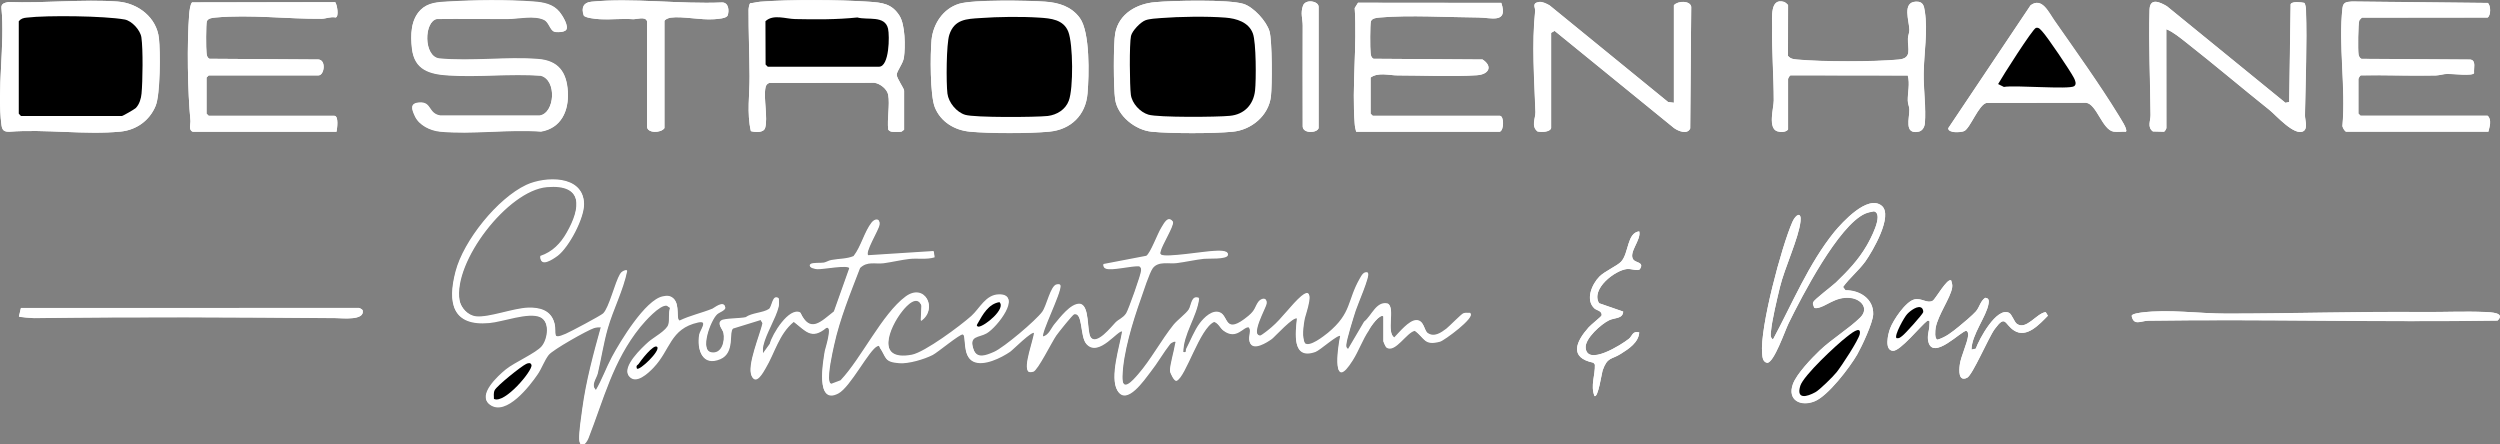 <?xml version="1.0" encoding="utf-8"?>
<!-- Generator: Adobe Illustrator 29.7.1, SVG Export Plug-In . SVG Version: 9.03 Build 0)  -->
<svg version="1.0" id="Layer_1" xmlns="http://www.w3.org/2000/svg" xmlns:xlink="http://www.w3.org/1999/xlink" x="0px" y="0px"
	 viewBox="0 0 1731 307.7" style="enable-background:new 0 0 1731 307.7;" xml:space="preserve">
<rect x="0" y="0" width="1731" height="307.7" fill="#808080" stroke="none"/>
<g>
	<path style="fill:#FFFFFF;" d="M5.8,1.4C3.2,2,0.7,2.4,1,5.6c2.5,25.2-3.2,56.6,0,81.1c0.5,3.6,1.8,4.6,5.5,4.5
		c24.8-1.9,52.7,2.3,77-0.1c10.9-1.1,20-7.6,24.2-17.8c3.2-7.8,3.3-37.5,2.3-46.7C108.5,12.1,95.6,2.2,81.6,1.1
		C57.3-0.7,30.4,2.4,5.8,1.4z M133.5,91.2H233c0.4-2,1.7-11-1.5-11h-87l-1.5-1.5v-25l1.5-1.5h76c4,0,5.5-10.6,0-11L145,40.7
		c-1.7-0.9-1.8-2.3-2-4c-0.4-2.7-0.4-20,0.2-21.9c0.8-2.3,4.2-2.5,6.3-2.7c23.9-2.1,49.3,1.1,73.2,0.9c3,0,6.4-1.6,9.7-0.9
		c2.5-0.6,1-8.9-0.3-10.6L133,1.7c-1.3,1.2-1.8,6-2,8c-1.6,20.7-1.1,53.6,0.9,74.2C132.1,85.5,130.4,90.2,133.5,91.2z M391.8,20.9
		c2.5-2.4-2.4-10.3-4.3-12.7C383,2.7,376.4,1.5,369.6,1c-18.7-1.4-41.2-1.1-60,0c-6.8,0.4-13.3,0.8-18.3,5.7
		c-6.9,6.9-7.1,17.5-6,26.7c1.7,14.8,12.2,17.8,25.4,18.6c20.9,1.3,42.8-1.3,63.8,0.2c11.3,3,9.7,26.1-0.8,27.7h-68.9
		c-8.3-1.4-5.8-9.4-14.1-9c-7,0.3-5.7,4.4-3.3,9.4c2.9,6.3,10.6,10,17.3,10.6c22.1,2.2,47.5-1.6,70,0c14-2.4,19.3-14.4,18.5-27.6
		c-0.8-13.5-6.6-21.4-20.5-22.5c-22.2-1.7-46.2,1.7-68.6-0.4c-10.9-1.5-10.6-25.8-1.4-27.5c16.3-0.2,32.7,0.1,49,0
		c7.5,0,18.2-2.7,25.2,0.7c3.1,1.5,4.1,7.2,6.9,8.1C385.7,22.6,390.3,22.3,391.8,20.9z M448,14.7v73c0,4.6,9.6,4.6,12,1v-74
		c0-1.3,3.1-2.4,4.4-2.5c8.2-1.1,20.5,1.8,30.1,1.1c2.2-0.2,8.6-0.4,9.3-2.7c1.1-3.3,0.7-8.8-3.8-8.9c-28.8,1.3-62.3-3.3-90.6-0.5
		c-5.4,0.5-7.1,4.1-5.3,9.4c0.6,1.8,8.9,2.6,11.3,2.7c8,0.4,14.6-0.5,23,0C440.9,13.4,446.9,11.1,448,14.7z M615,65.7
		c1.2,6.8-0.9,16.8,0,24c1.3,1.9,3.5,1.6,5.5,1.6c1.3,0,2.6,0.1,3.8-0.2l1.7-1.3v-27c0-1.6-5.1-8.5-5.1-11c0-2.7,4.4-7.6,5-12.1
		c1-7.4,0.9-22.5-3.1-28.8c-5.3-8.4-12-9.1-21.3-9.7c-21-1.4-54.3-1.6-75.1,0c-2.3,0.2-4.5,0.9-6.8,1c-0.9,0.4-1.3,3.7-1.3,4.7
		c-0.1,15.1,0.6,30.5,0.7,45.8c0.1,12.8-2,25.5,0.9,38.1c3,0.8,8.8,1.4,9.9-2.3c2-6.7-1.2-20.3,0.2-27.8c0.3-1.6,1-2.8,2.7-3.3
		l72.7-0.1C609.4,57.8,614.3,61.6,615,65.7z M747.7,12.5c-5.8-8-14.6-10.7-24.1-11.4c-11.7-0.8-49.9-1.5-59.6,1.5
		c-11,3.4-17.9,13.9-19,25c-0.9,9.8-1.1,38.3,2.3,46.7c4.1,10.1,13.7,15.8,24.2,16.8c13.5,1.3,41.5,1.3,55,0
		c15-1.4,25.3-11.5,26.5-26.5C754.1,52.1,754.8,22.3,747.7,12.5z M799.8,1.5c-12.6,1.1-25,7.9-27.6,21.4c-1.4,7.3-1.2,38-0.1,45.7
		c1.6,11.7,14,21.5,25.4,22.6c13.6,1.3,42.4,1.3,56,0c12.9-1.2,24.9-11,26.5-24.5c0.9-7.7,0.9-38.6-1-45c-2.1-7-11-16.8-18-19
		C850.9-0.5,811.8,0.4,799.8,1.5z M913,88.7v-84c0-3.9-9-5.6-10.8-0.8c-1.9,5.2-0.2,9.2-0.2,13.7c0,23.3-0.1,46.7,0,70
		C902.3,92.6,912.1,92.1,913,88.7z M939,91.2h99.5c3-1.2,2.9-11,0-11h-88l-1.5-1.5v-25c5.3-3.8,12.8-1.5,18.5-1.5
		c18.1,0,37.3,1,55-0.1c8.4-0.5,11.3-6.2,4-10.9L951,40.7c-1.7-0.9-1.8-2.3-2-4c-0.4-2.7-0.4-20,0.2-21.9c0.8-2.3,4.2-2.5,6.3-2.7
		c20.3-1.8,47.1-0.1,68.1,0c8.5,0,20.8,4.6,15.9-10.1l-99.2-0.1L938,5.6c1.7,26-2,54.4,0,80.1C938.1,87.6,938.6,89.3,939,91.2z
		 M1074,88.7v-66l2.4-1.4l82.7,67.3c3,2.2,9.2,4.7,11.2,0.3l0.7-84.3c-0.8-4.3-9.2-4.2-12-1v67.5l-4-0.5l-82-66.9
		c-1.9-1.1-5.1-2.7-7.2-2.4c-5.4,0.8-2.6,3.8-2.8,6.2c-2.4,23.1-0.6,47,0.2,70.1c0.1,4.1-3.2,9.7,1.5,13.4
		C1067.2,91.6,1073.2,91.5,1074,88.7z M1238,38.7v-35c0-0.4-2-2.1-2.7-2.3c-10.1-3.1-8.2,11.2-8.3,17.3c-0.3,16.8,1.1,34.1,1.1,51
		c0,5.1-4.3,19.2,2.6,21.3c2.2,0.7,5.8,0.7,7.3-1.3v-35c0-0.3,1-2.3,1.7-2.5l81.2,0.1c1.6,5.8-0.1,11.8,0,17.4
		c0,2.2,1.1,4.1,1.1,6.1c0.2,6-3.9,17.5,6.4,15.4c2.6-0.5,4.1-3.2,4.3-5.7c0.9-9.9-1-24-0.8-34.8c0.2-13.8,2.9-29,0.8-42.7
		c-0.6-4.1-1.3-7-6.2-6.8c-9.7,0.4-4.5,13.6-4.5,19.6c0,2.2-1,4-1,6c-0.2,7.1,3.1,13.7-6.5,14.5c-17.4,1.6-52.7,1.6-70.1,0
		C1241.9,41,1239.8,40.8,1238,38.7z M1500,88.7V20.2c4.8,2,9.4,5.8,13.5,9c19.5,15.3,38.6,31.5,58,47c4.4,3.5,17.5,18.6,23.6,14.5
		c3-2.1,0.8-8.2,0.9-11c0.4-24.1,1.5-49,0.7-72.9c0-1.1-0.4-4.2-1.2-4.8c-2-0.5-8.4-1.3-9.4,0.9l-1,67.7l-2.6,0.6l-82.1-66.9
		c-5.2-3.1-11.7-5.9-12,2.5c-0.7,24.2,0.5,48.7,0.7,72.9c0,3.9-2.5,8.3,1.6,11.3l7.7,0.2C1499,91,1500,89.1,1500,88.7z M1635.5,12.2
		h87c2.3-1.7,2.2-8.4,0.1-10.1l-94.1-1c-3.7,0.3-6,0.4-6.5,4.5c-2.9,25,2.3,55.5,0,81.1c-0.4,1.3,1.7,4.5,2.5,4.5h98.5
		c0.8-3.4,2.5-8.2-0.5-11h-88l-1.5-1.5v-24c0-0.3,1-2.3,1.7-2.5c17.3-0.3,34.6,0.4,51.9,0.1c2.6-0.1,5.1-1,7.9-1.1
		c3.3-0.1,18,1.7,18.6-0.6c-0.4-3.1,1.6-8.7-2.5-9.3l-75.5-0.5c-1.2-0.7-1.7-1.7-2-3c-0.5-2.7-0.3-21.7,0.5-23.5
		C1633.8,13.7,1635.2,12.2,1635.5,12.2z M1472,91.2c1.5-1.5-4-9.4-5.2-11.3c-13.1-21.4-29.9-44.8-44.4-65.6
		c-4-5.7-8.6-16.4-16.5-10.6l-57,85.1c-0.1,3.6,8.8,3,11,2c4.2-1.9,10.1-18.4,15.5-19.5l69-0.1c7.3,0.9,11.2,18.7,19,20
		C1466.3,91.5,1469.3,91,1472,91.2z M958,219.2v17.5c0,0.3,1.6,3.8,2,4c6,4.1,14-10.6,19.6-11.6c7.1,5.1,6.3,10.5,17.5,7.5
		c2.9-0.8,24.4-16.6,21-19.5c-1.6,0-3.2-0.3-4.7,0.3s-9.6,9-11.8,10.7c-3.6,2.7-8.4,6.1-12.9,2.9c-2.6-1.8-2.4-9.1-8-8.9
		c-5,0.2-11.6,8.4-15.1,12c-5.9-3.7,0.6-21-4.5-23.5c-7.9-1.9-11.2,8.6-16.4,12.6l-11.1,18.9c-1.5-1.1-1.5-1.6-1.4-3.4
		c0.1-3.3,5.1-19.4,6.5-23.6c1.2-3.9,10.2-24.3,8.5-26c-2.7-0.8-4.2,2-5.4,4.1c-8.9,15.7-5.4,24-22.2,37.8c-2.9,2.4-12.8,10.3-16,7
		c-2.3-4.2-1.1-12.5-0.2-17.3c0.5-2.6,8.5-24-2.2-15.2c-6.5,5.4-13.5,15.4-20.5,21.5c-1.3,1.1-7.1,5.8-8,5.8
		c-7.2-0.6,4-19.6,4.3-22.5c0.5-4.6-3.9-3.2-5.5-0.9c-2.5,3.5-2,5.7-6.8,9.7c-16.7,13.9-13.8,0.2-19.7-2.3c-5.3-2.3-11,3.4-14.1,7.5
		c-3.8,5.1-6.4,12-9.4,17.7c-0.7,1.2,0.7,2.8-2.2,2.2c0-13,9.5-24.8,11-37.5c-5.3-2.1-5.2,5.1-7,8s-7.8,7.2-10.5,10.6
		c-8.5,10.6-15.8,24.3-24.6,34.4c-3.5,4-11.3,13.2-11,1.1c0.4-16.2,7.1-38.1,12.6-53.5c1.7-4.8,6-18.3,8.4-21.6
		c3.9-5.1,11.3-2.8,16.5-3.5c6.3-0.8,12.7-2.3,19-3c2.5-0.3,15.8,0.6,16.5-2.5c0.8-3.4-7.5-2.6-9.5-2.5c-6.3,0.2-33.1,4.7-36.5,2.6
		c-1.3-0.9-0.8-1.4-0.6-2.6c0.8-4.2,9.3-17.6,8.6-20.4c-3.3-4.4-6,1.4-7.8,4.1c-2.7,4.4-7.5,17.6-10.5,19.7l-29.7,5.7
		c-0.3,1.4,0.3,2.4,1.7,2.8c4.3,1.4,17.3-2,22.7-1.7c1.6,0.5,1.7,1.9,1.7,3.4c0,2.5-8.8,27.3-10.4,29.7c-2.3,3.3-5,3.9-7.3,6.2
		c-2.6,2.6-13.4,16.5-17.4,10c-2.7-4.3-0.5-22.4-7.4-22.9c-6.4-0.5-13.7,9.5-17.5,14.1c-2.1,2.4-3.9,7.9-8,8.5
		c-1.9-2.2,12.6-30.4,12-35.5c0-0.9-1.9-0.7-2.5-0.5c-4.2,1-6.8,14.8-10,19c-4.6,6.1-26.5,24.7-33.3,27.7c-5.3,2.3-12,5.2-14.4-2
		c-3.4-9.9,3.6-8.1,9.1-11.3c7.3-4.2,24.8-26.9,8.6-26.5c-9.2,0.2-13.1,9.7-19.1,15c-7.5,6.7-32.2,25.1-41.2,26.8
		c-25.3,4.7-16.1-18.9-6.7-30.7c3.1-3.9,10.3-11.6,13.4-3.5l-0.5,10.4c12-8.2,2.7-26.3-10.5-16.5c-16.2,12-30.6,42.9-45,58l-6.4,2.4
		c-1.3-0.4-1.4-1.3-1.6-2.4c-1-5.3,2-18.8,3.3-24.7c3.9-18,11.4-36.3,18-53.5c5-4.9,10.4-2.6,16.2-3.3c6-0.8,12-2.3,18-3
		c5.7-0.6,11.7,0.6,17.4-1.1l-0.5-3.9l-45.3,2.9c-3.1-1.8,7.3-17.9,7.7-21.6c0.5-4.2-3.1-3.8-5.2-1.2c-5.2,6.3-7.4,16.7-12.6,23.4
		c-4.8,2-10.1,1.7-15.3,2.7c-1.8,0.3-3.3,1.5-5.2,1.8c-1.9,0.4-8.2-0.3-9.4,1.1c-1.9,2.1,3.7,3,4.5,3c4,0.3,21.9-3.4,22.5-0.4
		l-10.7,30.1c-9.2,7.1-16.5,15.5-23.3,0.7c-7.8-3.9-19.5,15.1-21.1,21.7l-4.9,6.8c-0.1-2.1-0.2-4.1,0.3-6.2
		c1.9-8.2,8.7-18.9,10.5-26.5c0.5-1.8,0.2-3.8,0.2-5.7c-4.4-3-4.6,6.1-6.7,7.5c-4,2.7-11.8,2.6-16.1,5.7c-3.8,0.9-14.8,0.7-16.9,2.2
		c-3.2,2.3,1,6,1.5,8.6c1.1,5.8-1.1,14.8-8.4,13.5c-8.4-1.5-0.8-22.3,3.8-26.7c1.3-1.3,6.1-2.8,5.7-4.8c-1-4.7-7.6,0.8-8.7,1.3
		c-7.4,3.1-15.5,4.7-22.7,8.2c-3-0.6,0.4-11.3-4.5-15.5c-2.3-2-4.4-1.9-7.3-1.2c-12.1,2.6-29.3,31.1-35.1,41.9
		c-4,7.5-6.9,15.5-11.1,22.9c-4-3.7,0.2-8.2,1.1-11.9c2.4-10.2,4-20.9,6.9-31.1c3.9-13.6,10.7-26.2,13.5-40
		c-1.9-0.1-3.9,1.1-4.8,2.7c-3.5,6.1-7.6,23.5-11.7,27.3c-1.9,1.8-22.4,12.6-25.9,14.1c-10.3,4.5-6.2-0.5-7.9-7.4
		c-2.2-8.9-9.9-11-18.3-10.7c-10.3,0.4-27.3,6.9-35.9,6c-5.6-0.6-10.6-6.1-11.6-11.5c-4.5-26.7,33.4-76.1,60.5-78.4
		c25.5-2.2,23.7,14.7,13.9,31.9c-4.3,7.5-10,13.4-18.3,16.2c-0.3,7.9,8.5,1.9,11.9-0.6c7.8-6,18.4-26,18.2-35.9
		c-0.4-19.8-26.9-18.7-39.8-12.7c-20.1,9.3-43.5,38.7-49,60c-5.6,21.5-2.4,37.5,23.2,35.2c9.3-0.8,27-7.6,35.1-4.1
		c7.3,3.2,5.7,15.5,1.4,20.6c-4,4.8-18.7,11-24.9,16.1c-5.4,4.4-19.9,17.7-11.1,24c11.2,8.1,27.5-13,33-21.1
		c2.7-3.9,4.7-9.7,7.6-13.4c2.8-3.6,26.6-17,31.4-18.6c1.7-0.5,3.3-0.6,5-0.5c-5.1,18.6-10.3,37.4-12.9,56.6
		c-0.7,5.5-2.3,15.9-2.2,20.9c0.2,6.4,4.3,4.3,6.3-0.8c10.6-27.1,16.8-53.3,35.8-76.9c3.2-3.9,13.5-15.6,18.4-14.8l2.5,1.7
		c-1.4,3.7-0.3,8.2-1.2,11.6c-1.1,4.3-10.3,9.1-13.8,12.2c-4.5,4-18.3,17-13.7,23.2c4.7,6.3,13.4-2,17-5.8
		c11.8-12.3,11.4-27,30.9-31.3c7.6-1.6,1.4,5.9,0.9,8.9c-1.6,10.3,2.1,21.8,14.5,16.5c10.3-4.4,5.7-18.7,8.8-21.2l19.1-5.9l1.5,2.5
		c-1.7,7.8-11,29.4-7.6,36.5c3.1,6.4,8-3,9.5-5.5c6.4-10.7,9.3-23.9,19.5-32.2c8.3,6.3,12.2,12.7,22.5,4.2c5-1.8-0.5,15-0.8,16.3
		c-1.2,7.4-6.7,37.3,9.1,29.1c8.5-4.4,21.5-30.6,27.2-32.8c1.7-0.7,1.3,0.6,1.7,1.2c4.7,6.9,2.7,9.8,13.4,10.6
		c6.4,0.5,17.2-2.7,23.1-5.7c3.6-1.9,18.8-14.6,20.8-14.2c3,0.6-0.6,14.9,7.3,18.8c7.2,3.5,19.3-2.6,25.5-6.8
		c1.9-1.3,15.1-14.7,16.8-13c-0.3,4.6-7.8,24.3-3.9,26.9c1,0.3,2.2,0.2,3.2-0.1c3.2-1.1,12.7-20.5,15.9-25.1
		c1.4-2,11.4-14.6,12.4-14.7c6.2-1.1,4.1,15.6,8.4,20.6c8.6,9.9,22.6-11,25-8.5c-1.6,10.1-8.8,31.9-3.4,40.9
		c6.4,10.7,18.8-7.9,22.8-13c4.7-5.9,9-13.5,13.5-19.2c0.7-0.9,1.6-1.2,2.6-1.7c2.4-0.4,1.3,0.6,1.1,2.1c-0.6,4.7-3.7,14.6-3.5,18.5
		c0.1,1.3,2.8,7.1,4.4,6.4c6.4-2.6,15.9-36.4,26-40.8c3.2,1.2,4.1,4.4,6.6,6.2c9,6.6,13.7-3.2,17.4-2.4c2.3,2.5-0.5,6.5,0.7,10.3
		c2,6.5,12,0.1,15.3-2.3c1.8-1.3,15.3-16.3,17.5-14c-1.1,10.2-3.8,28.8,12.6,23c3.2-1.1,15.9-12.7,17.4-11
		c-2.2,10.3-5.6,39.2,8.4,16.9c4.2-6.6,6.8-14.3,11.2-20.8C948.8,226.5,955.6,216.6,958,219.2z M1302.8,142.4
		c-9.7-7.8-27.3,11.6-32.7,18.3c-17.8,21.9-29.2,49.8-42.5,74.5c-2-1.4-1.6-3.3-1.4-5.4c0.7-8.2,4.2-22.4,6.2-30.8
		c3.2-13.3,13.1-34.2,14.3-45.8c0.7-6.7-3.3-4.7-5.6,0.5c-7.6,17.1-22.7,73.5-21,91.1c0.2,2.6,0.4,5.9,3.5,6.5
		c4.7,0,12.4-22.4,14.8-27.3c9.2-18.7,34.5-67.7,53-76c1.9-0.8,4.1-1.3,6.1-1.6c7.3,1.7-2.9,20.2-5,23.8
		c-5.8,10-13.2,17.7-21.4,25.6c-2.5,2.4-14.8,11.8-15.6,13.5c-0.5,1.1-0.2,1.7,0.3,2.7c0.2,1.3,0.5,1.4,1.8,1.4
		c6.5-0.4,12.9-8.4,23.9-7c7.2,0.9,12.8,7.3,6.6,13.5c-7.6,7.6-19.7,14.9-28.1,22.9c-5.7,5.4-16.1,16.2-18.6,23.3
		c-4,11,5.3,15.7,14.9,11.9c9.4-3.7,24.4-23.5,29.6-32.4c3.2-5.6,10.9-22,11.1-27.9c0.3-10.7-9.4-16.7-19.2-16.6l-1.7-2.3
		c4.7-6.4,10.7-11.2,15.4-17.6C1296.3,174.4,1311.2,149.2,1302.8,142.4z M1135,160.2c-8.6,1.1-7.1,15-12.5,20.9
		c-2.8,3-11.5,6.7-15.1,10.4c-5.2,5.3-9.9,16.2-3.3,22.1c1.4,1.2,5.6,1.7,4.8,4.9c-0.2,0.6-7.4,6.4-8.9,8.1
		c-8.7,9.8-13.8,20.9,3.3,24.5l1,1.3c0.3,7.3-3.2,14.5-0.3,21.7c2.5,1.8,5-16,5.7-17.8c3.4-9.4,6.1-7.2,12.6-11.4
		c5.4-3.4,12.3-7.9,12.7-14.8c-4.8-1.2-4.8,2.6-7.1,4.4c-5.1,4.1-29.2,19.3-30,6.1c-0.4-6.4,10.8-16.3,16.2-18.9
		c3.9-1.9,9.5-0.9,9.8-6l-16.7-5.8c-5.9-9.8,11-22.9,19.4-23.7c2.7-0.3,7.9,1.7,8.9,0c3.1-4.7-2.9-4.2-4.6-6.5
		C1127.4,174.8,1136.6,166.1,1135,160.2z M1351,194.2c-2.7-2-10.9,13-12.7,14c-3.7,2.3-7.6-2-12.6-0.9c-6.1,1.4-14.8,14.4-16.9,20.1
		c-1.5,3.9-4.1,15.1,1.9,15.5c5,0.4,19.1-17.2,23.8-20.8c2.2-0.4,1.5,1,1.5,2.5c0.1,4-1.8,7.4-0.8,11.8c3.1,13.8,23.3-7.9,26.3-7.3
		c1.3,0.3,1.5,2,1.3,3.3c-0.6,5.4-5.1,14.5-5.8,20.2c-0.5,4-1,11.8,5,9c3.8-1.7,14.9-28,19.2-33.8c7.7-10.4,6.6-3.2,13.5,1.1
		c8.7,5.5,17.6-4.5,23.3-10.3l-1.5-2.5c-6.3,0.7-13.5,12.8-20,8.1c-1.8-1.3-3.4-6.6-5.4-7.6c-8.6-4.2-20.8,18.5-23,24.8l-3,0.7
		c0.1-10.4,10.3-22.9,11.8-31.7c0.4-2.1,0.4-4-2.3-4.2c-3.4,2.3-3.9,6.6-6.5,9.5c-2.1,2.4-9,8.3-11.8,10.5c-4.6,3.7-8.8,7.2-14.7,9
		c-2.2-0.4-1.6-6.4-1.3-8.3c1.6-8.8,10.2-20.6,11.4-27.7C1352,197.1,1351.5,196.1,1351,194.2z M248.5,213.2h-234l-1.4,5.9
		c0.3,0.4,9.3,1.1,10.5,1.1c69.5-1,139.7-0.6,208.9,0c4.5,0,20.2,1.9,18.6-5.4C250.9,214.2,249,213.2,248.5,213.2z M1482.8,216.4
		c-1.4,0.2-6.5,0.8-6.8,2.2c1.4,7.2,6.4,3.5,11.5,3.4c80.6-1.2,161.3,1.2,241.9-0.1c5.6-5.6-5.1-5.7-8.8-5.9
		c-13.2-0.6-29.2,0.1-42.9,0c-45.4-0.4-90.8,1.1-136.1,1.1C1522.5,217.2,1501.9,214,1482.8,216.4z"/>
	<path style="fill:#FFFFFF;" d="M958,219.2c-2.5-2.6-9.2,7.4-10.4,9.1c-4.4,6.5-7,14.2-11.2,20.8c-14,22.3-10.6-6.6-8.4-16.9
		c-1.6-1.6-14.3,9.9-17.4,11c-16.3,5.8-13.6-12.8-12.6-23c-2.2-2.3-15.7,12.7-17.5,14c-3.3,2.4-13.3,8.8-15.3,2.3
		c-1.2-3.8,1.6-7.8-0.7-10.3c-3.7-0.8-8.4,9.1-17.4,2.4c-2.5-1.8-3.3-5-6.6-6.2c-10.1,4.4-19.5,38.1-26,40.8
		c-1.5,0.6-4.3-5.1-4.4-6.4c-0.2-3.9,2.8-13.8,3.5-18.5c0.2-1.4,1.3-2.4-1.1-2.1c-0.9,0.5-1.9,0.8-2.6,1.7
		c-4.5,5.7-8.8,13.3-13.5,19.2c-4.1,5.1-16.4,23.7-22.8,13c-5.4-9,1.8-30.8,3.4-40.9c-2.4-2.5-16.4,18.4-25,8.5
		c-4.3-5-2.2-21.7-8.4-20.6c-0.9,0.2-11,12.7-12.4,14.7c-3.2,4.6-12.7,24-15.9,25.1c-1,0.3-2.2,0.4-3.2,0.1
		c-3.9-2.6,3.6-22.3,3.9-26.9c-1.6-1.7-14.8,11.7-16.8,13c-6.2,4.2-18.3,10.3-25.5,6.8c-7.9-3.8-4.3-18.2-7.3-18.8
		c-2-0.4-17.2,12.3-20.8,14.2c-5.8,3-16.6,6.2-23.1,5.7c-10.6-0.8-8.7-3.7-13.4-10.6c-0.4-0.6,0-1.9-1.7-1.2
		c-5.7,2.2-18.7,28.4-27.2,32.8c-15.8,8.2-10.3-21.7-9.1-29.1c0.2-1.3,5.8-18.1,0.8-16.3c-10.4,8.5-14.3,2.1-22.5-4.2
		c-10.2,8.3-13.1,21.6-19.5,32.2c-1.5,2.5-6.4,11.9-9.5,5.5c-3.4-7,5.9-28.6,7.6-36.5l-1.5-2.5l-19.1,5.9
		c-3.1,2.5,1.4,16.8-8.8,21.2c-12.4,5.3-16.2-6.2-14.5-16.5c0.5-3,6.7-10.6-0.9-8.9c-19.5,4.2-19.1,19-30.9,31.3
		c-3.7,3.8-12.3,12.1-17,5.8c-4.6-6.2,9.2-19.2,13.7-23.2c3.5-3.1,12.7-7.9,13.8-12.2c0.9-3.4-0.2-7.9,1.2-11.6l-2.5-1.7
		c-4.9-0.8-15.3,10.9-18.4,14.8c-19,23.6-25.2,49.9-35.8,76.9c-2,5.1-6.1,7.2-6.3,0.8c-0.1-5,1.4-15.4,2.2-20.9
		c2.6-19.2,7.7-38,12.9-56.6c-1.7-0.1-3.4-0.1-5,0.5c-4.8,1.6-28.6,15.1-31.4,18.6c-2.9,3.7-4.9,9.6-7.6,13.4
		c-5.6,8.1-21.8,29.2-33,21.1c-8.8-6.3,5.7-19.6,11.1-24c6.2-5,20.9-11.3,24.9-16.1c4.2-5.1,5.9-17.4-1.4-20.6
		c-8.1-3.5-25.8,3.2-35.1,4.1c-25.7,2.2-28.8-13.7-23.2-35.2c5.5-21.3,29-50.6,49-60c12.9-6,39.3-7.1,39.8,12.7
		c0.2,9.9-10.3,29.9-18.2,35.9c-3.4,2.6-12.2,8.5-11.9,0.6c8.4-2.8,14.1-8.7,18.3-16.2c9.9-17.2,11.6-34.1-13.9-31.9
		c-27.1,2.4-65,51.8-60.5,78.4c0.9,5.5,5.9,10.9,11.6,11.5c8.7,1,25.6-5.6,35.9-6c8.4-0.3,16.1,1.8,18.3,10.7
		c1.7,7-2.4,11.9,7.9,7.4c3.5-1.5,24-12.4,25.9-14.1c4.1-3.9,8.1-21.3,11.7-27.3c0.9-1.6,2.9-2.8,4.8-2.7
		c-2.9,13.8-9.6,26.4-13.5,40c-3,10.2-4.5,20.8-6.9,31.1c-0.9,3.7-5,8.2-1.1,11.9c4.3-7.3,7.1-15.4,11.1-22.9
		c5.8-10.8,23-39.3,35.1-41.9c2.9-0.6,5-0.7,7.3,1.2c4.9,4.3,1.5,14.9,4.5,15.5c7.3-3.5,15.3-5.2,22.7-8.2c1.1-0.5,7.7-5.9,8.7-1.3
		c0.5,2.1-4.3,3.6-5.7,4.8c-4.6,4.4-12.2,25.1-3.8,26.7c7.3,1.3,9.5-7.7,8.4-13.5c-0.5-2.7-4.7-6.3-1.5-8.6c2-1.5,13.1-1.3,16.9-2.2
		c4.3-3.1,12.1-3,16.1-5.7c2.1-1.4,2.3-10.5,6.7-7.5c0,1.9,0.2,3.9-0.2,5.7c-1.9,7.6-8.7,18.3-10.5,26.5c-0.5,2.1-0.3,4.1-0.3,6.2
		l4.9-6.8c1.6-6.6,13.3-25.6,21.1-21.7c6.9,14.8,14.2,6.4,23.3-0.7l10.7-30.1c-0.6-3-18.6,0.7-22.5,0.4c-0.9-0.1-6.5-0.9-4.5-3
		c1.2-1.3,7.5-0.7,9.4-1.1c1.8-0.4,3.3-1.5,5.2-1.8c5.3-1,10.6-0.7,15.3-2.7c5.2-6.6,7.5-17,12.6-23.4c2.2-2.6,5.7-3,5.2,1.2
		c-0.4,3.7-10.8,19.8-7.7,21.6l45.3-2.9l0.5,3.9c-5.8,1.7-11.8,0.5-17.4,1.1c-6,0.6-12,2.2-18,3c-5.8,0.8-11.2-1.6-16.2,3.3
		c-6.6,17.1-14.1,35.5-18,53.5c-1.3,5.9-4.3,19.4-3.3,24.7c0.2,1.1,0.4,2,1.6,2.4l6.4-2.4c14.4-15.2,28.8-46,45-58
		c13.3-9.8,22.6,8.3,10.5,16.5l0.5-10.4c-3.1-8.1-10.3-0.4-13.4,3.5c-9.4,11.8-18.6,35.4,6.7,30.7c9-1.7,33.7-20.1,41.2-26.8
		c5.9-5.3,9.9-14.8,19.1-15c16.2-0.4-1.3,22.3-8.6,26.5c-5.6,3.2-12.5,1.4-9.1,11.3c2.4,7.2,9.1,4.3,14.4,2
		c6.8-3,28.8-21.6,33.3-27.7c3.1-4.2,5.7-18.1,10-19c0.6-0.1,2.5-0.4,2.5,0.5c0.6,5.1-13.9,33.2-12,35.5c4-0.6,5.9-6.1,8-8.5
		c3.8-4.5,11.2-14.5,17.5-14.1c6.9,0.5,4.7,18.6,7.4,22.9c4.1,6.5,14.8-7.4,17.4-10c2.3-2.3,5-2.9,7.3-6.2
		c1.6-2.4,10.4-27.2,10.4-29.7c0-1.4-0.1-2.9-1.7-3.4c-5.3-0.3-18.4,3.1-22.7,1.7c-1.3-0.4-1.9-1.4-1.7-2.8l29.7-5.7
		c3-2,7.7-15.3,10.5-19.7c1.7-2.7,4.4-8.5,7.8-4.1c0.7,2.8-7.8,16.1-8.6,20.4c-0.2,1.1-0.7,1.7,0.6,2.6c3.4,2.1,30.2-2.4,36.5-2.6
		c2-0.1,10.3-0.8,9.5,2.5c-0.7,3.2-14,2.2-16.5,2.5c-6.4,0.7-12.7,2.2-19,3c-5.3,0.6-12.6-1.7-16.5,3.5c-2.5,3.3-6.8,16.8-8.4,21.6
		c-5.4,15.4-12.2,37.3-12.6,53.5c-0.3,12.1,7.5,2.9,11-1.1c8.8-10.1,16.1-23.8,24.6-34.4c2.7-3.3,8.7-7.7,10.5-10.6
		c1.8-2.9,1.7-10.1,7-8c-1.5,12.7-11,24.5-11,37.5c2.9,0.6,1.6-1,2.2-2.2c3-5.6,5.6-12.6,9.4-17.7c3.1-4.1,8.8-9.7,14.1-7.5
		c5.9,2.5,3,16.2,19.7,2.3c4.8-4,4.3-6.2,6.8-9.7c1.7-2.3,6-3.6,5.5,0.9c-0.3,2.9-11.5,22-4.3,22.5c0.9,0.1,6.8-4.7,8-5.8
		c7.1-6,14-16,20.5-21.5c10.7-8.9,2.6,12.6,2.2,15.2c-0.9,4.8-2,13,0.2,17.3c3.2,3.2,13.1-4.7,16-7c16.8-13.9,13.2-22.2,22.2-37.8
		c1.2-2.1,2.6-4.9,5.4-4.1c1.7,1.7-7.2,22.1-8.5,26c-1.3,4.2-6.3,20.3-6.5,23.6c-0.1,1.7-0.1,2.3,1.4,3.4l11.1-18.9
		c5.2-4,8.4-14.5,16.4-12.6c5.1,2.6-1.4,19.8,4.5,23.5c3.5-3.6,10.1-11.8,15.1-12c5.6-0.2,5.3,7.1,8,8.9c4.5,3.2,9.3-0.2,12.9-2.9
		c2.2-1.7,10.3-10.1,11.8-10.7c1.5-0.6,3.2-0.2,4.7-0.3c3.4,2.9-18,18.7-21,19.5c-11.2,3-10.4-2.4-17.5-7.5
		c-5.6,0.9-13.5,15.7-19.6,11.6c-0.4-0.3-2-3.7-2-4v-17H958z M692,209.2c-7.5,1.3-11.5,8.5-14.9,14.5c-0.7,1.2-1.4,2.1,0.5,2.5
		C682,225.8,696.6,213.7,692,209.2z M455,240.2c-2.4-2.3-11.6,9.8-12.9,11.9c-0.4,0.6-2,0.7-1.1,3.1
		C442.7,257,457.6,242.7,455,240.2z M342,276.2c7.4,3.7,26.9-19.7,26-23.5c-0.4-1.8-2.3-1.4-3.7-0.8c-3.4,1.6-20.4,15.2-21.8,18.2
		C341.7,272.1,342,274.2,342,276.2z"/>
	<path style="fill:#FFFFFF;" d="M391.8,20.9c-1.4,1.4-6.1,1.7-8.1,1.1c-2.8-0.9-3.8-6.6-6.9-8.1c-7-3.4-17.7-0.7-25.2-0.7
		c-16.3,0.1-32.7-0.2-49,0c-9.2,1.7-9.5,26.1,1.4,27.5c22.4,2.1,46.4-1.3,68.6,0.4c13.9,1.1,19.7,9,20.5,22.5
		c0.8,13.2-4.5,25.2-18.5,27.6c-22.5-1.7-47.9,2.1-70,0c-6.7-0.7-14.4-4.4-17.3-10.6c-2.4-5.1-3.7-9.1,3.3-9.4
		c8.2-0.4,5.7,7.7,14.1,9h68.9c10.6-1.7,12.1-24.7,0.8-27.7c-21-1.5-42.9,1.1-63.8-0.2c-13.2-0.8-23.7-3.8-25.4-18.6
		c-1-9.2-0.9-19.8,6-26.7c5-4.9,11.5-5.3,18.3-5.7c18.9-1.1,41.3-1.4,60,0c6.8,0.5,13.4,1.7,17.9,7.2
		C389.4,10.6,394.3,18.5,391.8,20.9z"/>
	<path style="fill:#FFFFFF;" d="M133.5,91.2c-3.2-1-1.5-5.7-1.6-7.4c-2-20.6-2.5-53.5-0.9-74.2c0.2-2,0.7-6.7,2-8l99.1-0.1
		c1.3,1.7,2.7,10.1,0.3,10.6c-3.4-0.8-6.7,0.8-9.7,0.9c-23.8,0.2-49.3-3.1-73.2-0.9c-2.1,0.2-5.5,0.4-6.3,2.7
		c-0.6,1.8-0.6,19.1-0.2,21.9c0.2,1.7,0.4,3,2,4l75.5,0.5c5.5,0.4,4.1,11,0,11h-76l-1.5,1.5v25l1.5,1.5h87c3.2,0,1.9,9,1.5,11H133.5
		z"/>
	<path style="fill:#FFFFFF;" d="M939,91.2c-0.5-1.8-0.9-3.5-1-5.5c-2-25.7,1.7-54.1,0-80.1l2.3-3.7l99.2,0.1
		c5,14.7-7.4,10.1-15.9,10.1c-21-0.1-47.7-1.8-68.1,0c-2.1,0.2-5.5,0.4-6.3,2.7c-0.6,1.8-0.6,19.1-0.2,21.9c0.2,1.7,0.4,3,2,4
		l75.5,0.5c7.3,4.8,4.4,10.4-4,10.9c-17.7,1.1-36.9,0.1-55,0.1c-5.6,0-13.2-2.4-18.5,1.5v25l1.5,1.5h88c2.9,0,3,9.8,0,11H939z"/>
	<path style="fill:#FFFFFF;" d="M1635.5,12.2c-0.3,0.1-1.8,1.6-2,2c-0.8,1.8-1,20.8-0.5,23.5c0.3,1.3,0.7,2.3,2,3l75.5,0.5
		c4.1,0.7,2.1,6.2,2.5,9.3c-0.6,2.3-15.3,0.5-18.6,0.6c-2.8,0.1-5.3,1-7.9,1.1c-17.3,0.4-34.6-0.3-51.9-0.1
		c-0.7,0.2-1.7,2.3-1.7,2.5v24l1.5,1.5h88c3,2.8,1.3,7.6,0.5,11h-98.5c-0.8,0-2.9-3.2-2.5-4.5c2.3-25.6-2.9-56.1,0-81.1
		c0.5-4.1,2.8-4.2,6.5-4.5l94.1,1c2.1,1.7,2.3,8.4-0.1,10.1L1635.5,12.2L1635.5,12.2z"/>
	<path style="fill:#FFFFFF;" d="M615,65.7c-0.7-4-5.6-7.8-9.6-8.4l-72.7,0.1c-1.6,0.5-2.4,1.7-2.7,3.3c-1.4,7.5,1.7,21.1-0.2,27.8
		c-1.1,3.6-6.9,3.1-9.9,2.3c-2.9-12.6-0.8-25.3-0.9-38.1c-0.1-15.3-0.7-30.7-0.7-45.8c0-1,0.4-4.3,1.3-4.7c2.3-0.1,4.5-0.8,6.8-1
		c20.8-1.6,54.1-1.4,75.1,0c9.3,0.6,16,1.3,21.3,9.7c4,6.3,4.1,21.4,3.1,28.8c-0.6,4.4-5,9.4-5,12.1c0,2.5,5.1,9.4,5.1,11v27
		l-1.7,1.3c-1.3,0.3-2.6,0.2-3.8,0.2c-2,0-4.2,0.3-5.5-1.6C614.2,82.4,616.3,72.5,615,65.7z M530,14.7v30l1.5,1.5h77
		c7.2,0,7.4-21.3,6.3-26.3c-2.2-9.5-14.1-5.8-21.3-7.8c-14.2,1.5-28.7,1.4-43.1,1.1C544.2,13.1,535.4,9.6,530,14.7z"/>
	<path style="fill:#FFFFFF;" d="M5.8,1.4c24.6,1,51.5-2.1,75.8-0.3c14,1.1,26.9,11,28.5,25.5c1,9.3,1,38.9-2.3,46.7
		C103.6,83.5,94.4,90,83.6,91.1c-24.4,2.4-52.3-1.8-77,0.1c-3.6,0.1-5-1-5.5-4.5C-2.2,62.2,3.5,30.8,1,5.6C0.7,2.4,3.2,2,5.8,1.4z
		 M13,14.7v64l1.5,1.5h70c0.5,0,8.6-4.6,9.5-5.5c2.5-2.5,3.6-6.6,4-10c0.9-8.5,1.1-30.7-0.1-38.9c-0.7-5-6.7-11.5-11.6-12.4
		c-14-2.5-53.5-2.9-67.8-1.3C16.3,12.4,14.6,12.9,13,14.7z"/>
	<path style="fill:#FFFFFF;" d="M747.7,12.5c7.1,9.8,6.4,39.7,5.3,52.2c-1.2,15-11.5,25.1-26.5,26.5c-13.5,1.3-41.5,1.3-55,0
		c-10.5-1-20.1-6.7-24.2-16.8c-3.4-8.4-3.2-36.8-2.3-46.7c1.1-11.1,8-21.6,19-25c9.7-3,47.9-2.3,59.6-1.5
		C733.1,1.8,741.9,4.5,747.7,12.5z M678.8,12.5c-9.6,0.7-18.1,0.8-21.5,11.5c-2.1,6.4-2.2,33.4-1.3,40.7c0.8,6.2,6.3,12.9,12.3,14.7
		c6.6,1.9,48.8,1.7,57.2,0.8c6.4-0.7,12.2-4.3,14.5-10.5c3.3-8.5,3-39.3-0.3-47.8s-12.1-9.3-20.2-9.8
		C707.4,11.4,691,11.6,678.8,12.5z"/>
	<path style="fill:#FFFFFF;" d="M799.8,1.5c12-1.1,51.1-2,61.2,1.2c7,2.2,16,12,18,19c1.9,6.4,1.8,37.4,1,45
		c-1.6,13.5-13.6,23.2-26.5,24.5c-13.6,1.3-42.4,1.3-56,0c-11.4-1.1-23.8-10.9-25.4-22.6c-1.1-7.7-1.2-38.4,0.1-45.7
		C774.8,9.3,787.2,2.6,799.8,1.5z M803.8,12.5c-3,0.2-8,0.5-10.5,1.5c-3.4,1.3-9.3,7.4-10.1,10.9c-1.2,5.4-1,34.6-0.1,40.7
		c0.8,6,6.4,12.1,12.2,13.8c6.8,2,47.5,1.7,56.3,0.8c9.9-1,16.4-7.7,17.5-17.5c0.8-7.4,0.8-33.3-1.5-39.5c-2.9-7.9-11.4-10.4-19-11
		C835.9,11.2,816.5,11.4,803.8,12.5z"/>
	<path style="fill:#FFFFFF;" d="M1074,88.7c-0.8,2.9-6.8,2.9-9.4,2.4c-4.7-3.6-1.4-9.2-1.5-13.4c-0.8-23.1-2.6-47-0.2-70.1
		c0.2-2.4-2.5-5.4,2.8-6.2c2.2-0.3,5.4,1.3,7.2,2.4l82.1,66.9l4,0.5V3.7c2.8-3.2,11.2-3.3,12,1l-0.7,84.3c-2,4.4-8.2,1.8-11.2-0.3
		l-82.7-67.3l-2.4,1.4L1074,88.7L1074,88.7z"/>
	<path style="fill:#FFFFFF;" d="M1500,88.7c-0.1,0.5-1.1,2.4-1.7,2.5l-7.7-0.2c-4-3-1.5-7.4-1.6-11.3c-0.2-24.2-1.4-48.7-0.7-72.9
		c0.2-8.4,6.8-5.6,12-2.5l82.1,66.9l2.6-0.6l1-67.7c1-2.1,7.4-1.3,9.4-0.9c0.8,0.6,1.2,3.7,1.2,4.8c0.8,23.9-0.3,48.7-0.7,72.9
		c-0.1,2.9,2.2,9-0.9,11c-6,4.1-19.2-11-23.6-14.5c-19.4-15.5-38.5-31.7-58-47c-4.1-3.2-8.7-7.1-13.5-9L1500,88.7L1500,88.7z"/>
	<path style="fill:#FFFFFF;" d="M1472,91.2c-2.7-0.2-5.8,0.4-8.4-0.1c-7.8-1.2-11.8-19-19-20l-69,0.1c-5.4,1-11.4,17.6-15.5,19.5
		c-2.2,1-11.1,1.6-11-2l57-85.1c7.9-5.8,12.5,5,16.5,10.6c14.5,20.8,31.3,44.2,44.4,65.6C1468,81.7,1473.5,89.7,1472,91.2z
		 M1409.7,19.3c-2.3,0.6-23.6,34.1-26.2,38.9l4,2c7.2-1.4,45.1,1.9,48.6-0.5c2-1.4,0.7-4.3-0.2-5.9c-2.6-5-18.3-28.3-21.9-32.1
		C1412.8,20.4,1411.9,18.7,1409.7,19.3z"/>
	<path style="fill:#FFFFFF;" d="M1238,38.7c1.8,2.2,3.9,2.3,6.5,2.5c17.4,1.6,52.7,1.6,70.1,0c9.6-0.9,6.3-7.5,6.5-14.5
		c0-2,1-3.8,1-6c0-6-5.2-19.2,4.5-19.6c4.9-0.2,5.6,2.7,6.2,6.8c2.1,13.7-0.6,28.9-0.8,42.7c-0.2,10.8,1.8,24.9,0.8,34.8
		c-0.2,2.5-1.7,5.2-4.3,5.7c-10.3,2.1-6.3-9.4-6.4-15.4c-0.1-2-1.1-3.9-1.1-6.1c-0.1-5.6,1.6-11.6,0-17.4l-81.2-0.1
		c-0.7,0.2-1.7,2.3-1.7,2.5v35c-1.5,2-5,1.9-7.3,1.3c-6.9-2-2.6-16.2-2.6-21.3c0-16.8-1.4-34.2-1.1-51c0.1-6.1-1.7-20.4,8.3-17.3
		c0.7,0.2,2.7,1.9,2.7,2.3L1238,38.7L1238,38.7z"/>
	<path style="fill:#FFFFFF;" d="M1302.8,142.4c8.4,6.7-6.5,32-11.3,38.6c-4.7,6.4-10.8,11.2-15.4,17.6l1.7,2.3
		c9.9-0.1,19.5,5.9,19.2,16.6c-0.2,5.9-7.9,22.3-11.1,27.9c-5.1,8.9-20.2,28.8-29.6,32.4c-9.6,3.8-18.9-0.9-14.9-11.9
		c2.6-7.1,13-17.9,18.6-23.3c8.4-8,20.5-15.3,28.1-22.9c6.1-6.2,0.6-12.6-6.6-13.5c-11-1.4-17.4,6.6-23.9,7c-1.3,0.1-1.6,0-1.8-1.4
		c-0.5-1-0.7-1.6-0.3-2.7c0.7-1.8,13-11.1,15.6-13.5c8.2-7.9,15.6-15.6,21.4-25.6c2.1-3.6,12.3-22.1,5-23.8c-2,0.4-4.2,0.8-6.1,1.6
		c-18.5,8.2-43.9,57.3-53,76c-2.4,4.8-10.1,27.3-14.8,27.3c-3.1-0.6-3.3-3.9-3.5-6.5c-1.6-17.5,13.4-73.9,21-91.1
		c2.3-5.1,6.3-7.2,5.6-0.5c-1.2,11.6-11.1,32.5-14.3,45.8c-2,8.4-5.5,22.7-6.2,30.8c-0.2,2.1-0.6,3.9,1.4,5.4
		c13.3-24.7,24.8-52.6,42.5-74.5C1275.5,154.1,1293.1,134.7,1302.8,142.4z M1271.6,257.8c3.4-4.2,15.2-22.2,16-26.6
		c1.3-6.7-7,0.4-9.1,2c-6.9,5.4-29.9,26.7-32.1,33.9c-2.9,9.7,4.7,7.5,10.4,4.4C1259.9,269.9,1269.2,260.8,1271.6,257.8z"/>
	<path style="fill:#FFFFFF;" d="M448,14.7c-1.1-3.5-7.2-1.3-9.5-1.4c-8.5-0.6-15.1,0.4-23,0c-2.4-0.1-10.7-0.9-11.3-2.7
		c-1.8-5.3-0.1-8.9,5.3-9.4c28.3-2.8,61.8,1.8,90.6,0.5c4.5,0.1,4.9,5.7,3.8,8.9c-0.8,2.2-7.1,2.5-9.3,2.7
		c-9.5,0.7-21.9-2.2-30.1-1.1c-1.3,0.2-4.4,1.3-4.4,2.5v74c-2.4,3.6-12,3.6-12-1v-73H448z"/>
	<path style="fill:#FFFFFF;" d="M1351,194.2c0.5,1.9,1,2.9,0.6,5c-1.2,7.2-9.8,19-11.4,27.7c-0.3,1.8-1,7.8,1.3,8.3
		c5.9-1.8,10.1-5.3,14.7-9c2.8-2.2,9.7-8.1,11.8-10.5c2.6-2.9,3.1-7.2,6.5-9.5c2.7,0.2,2.6,2.1,2.3,4.2
		c-1.5,8.9-11.7,21.4-11.8,31.7l3-0.7c2.2-6.4,14.4-29.1,23-24.8c2,1,3.6,6.3,5.4,7.6c6.5,4.7,13.7-7.3,20-8.1l1.5,2.5
		c-5.8,5.8-14.7,15.8-23.3,10.3c-6.8-4.3-5.8-11.5-13.5-1.1c-4.3,5.8-15.4,32.1-19.2,33.8c-6,2.8-5.5-5.1-5-9
		c0.7-5.7,5.2-14.8,5.8-20.2c0.1-1.3-0.1-3-1.3-3.3c-2.9-0.6-23.2,21.1-26.3,7.3c-1-4.4,0.9-7.7,0.8-11.8c0-1.5,0.7-2.9-1.5-2.5
		c-4.7,3.6-18.8,21.2-23.8,20.8c-6.1-0.4-3.4-11.6-1.9-15.5c2.1-5.7,10.8-18.8,16.9-20.1c4.9-1.1,8.8,3.1,12.6,0.9
		C1340.1,207.1,1348.4,192.2,1351,194.2z M1330.8,213.4c-2.7-2.6-8.4,2-10.4,4.1c-1.9,1.9-9,14.9-7.4,16.6c2,0.4,2.7-0.4,4-1.5
		c2-1.4,14.1-14.9,14.5-16.4C1331.8,215.4,1331.5,214,1330.8,213.4z"/>
	<path style="fill:#FFFFFF;" d="M248.5,213.2c0.4,0.1,2.3,1,2.6,1.7c1.6,7.3-14.1,5.4-18.6,5.4c-69.2-0.6-139.4-1-208.9,0
		c-1.1,0-10.1-0.7-10.5-1.1l1.4-5.9L248.5,213.2L248.5,213.2z"/>
	<path style="fill:#FFFFFF;" d="M1482.8,216.4c19.1-2.4,39.7,0.7,58.7,0.8c45.3,0,90.7-1.5,136.1-1.1c13.8,0.1,29.7-0.6,42.9,0
		c3.7,0.2,14.5,0.3,8.8,5.9c-80.6,1.3-161.3-1.1-241.9,0.1c-5.1,0.1-10.1,3.8-11.5-3.4C1476.3,217.3,1481.4,216.6,1482.8,216.4z"/>
	<path style="fill:#FFFFFF;" d="M1135,160.2c1.5,5.9-7.7,14.7-4.1,19.6c1.7,2.3,7.7,1.7,4.6,6.5c-1.1,1.7-6.2-0.3-8.9,0
		c-8.4,0.8-25.3,13.9-19.4,23.7l16.7,5.8c-0.3,5.1-5.9,4.1-9.8,6c-5.4,2.6-16.6,12.5-16.2,18.9c0.8,13.2,25-2,30-6.1
		c2.3-1.8,2.3-5.6,7.1-4.4c-0.4,6.9-7.2,11.4-12.7,14.8c-6.6,4.2-9.3,2-12.6,11.4c-0.6,1.8-3.2,19.6-5.7,17.8
		c-2.8-7.3,0.6-14.4,0.3-21.7l-1-1.3c-17.1-3.5-12.1-14.6-3.3-24.5c1.5-1.7,8.8-7.5,8.9-8.1c0.8-3.2-3.5-3.7-4.8-4.9
		c-6.6-5.9-1.9-16.8,3.3-22.1c3.6-3.7,12.3-7.4,15.1-10.4C1127.9,175.2,1126.5,161.2,1135,160.2z"/>
	<path style="fill:#FFFFFF;" d="M913,88.7c-1,3.5-10.7,4-11-1c-0.1-23.3,0-46.7,0-70c0-4.5-1.7-8.6,0.2-13.7
		C904-0.9,913,0.7,913,4.7V88.7z"/>
	<path d="M342,276.2c0-2-0.4-4.1,0.5-6c1.4-3,18.4-16.6,21.8-18.2c1.4-0.7,3.3-1.1,3.7,0.8C368.9,256.5,349.4,279.9,342,276.2z"/>
	<path d="M692,209.2c4.7,4.5-10,16.6-14.4,17c-1.9-0.4-1.2-1.3-0.5-2.5C680.5,217.7,684.5,210.4,692,209.2z"/>
	<path d="M455,240.2c2.6,2.5-12.3,16.8-14,15c-0.9-2.4,0.8-2.5,1.1-3.1C443.4,250,452.7,237.8,455,240.2z"/>
	<path d="M530,14.7c5.4-5.1,14.1-1.6,20.5-1.5c14.3,0.3,28.8,0.4,43.1-1.1c7.2,2,19.1-1.7,21.3,7.8c1.1,5,0.9,26.3-6.3,26.3h-77
		l-1.5-1.5L530,14.7L530,14.7z"/>
	<path d="M13,14.7c1.5-1.8,3.2-2.3,5.5-2.5c14.3-1.7,53.8-1.2,67.8,1.3c5,0.9,10.9,7.4,11.6,12.4c1.2,8.2,0.9,30.4,0.1,38.9
		c-0.3,3.4-1.5,7.5-4,10c-0.9,0.9-9,5.5-9.5,5.5h-70L13,78.7V14.7z"/>
	<path d="M678.8,12.5c12.2-0.9,28.6-1.1,40.7-0.3c8.1,0.5,16.9,1.3,20.2,9.8s3.6,39.3,0.3,47.8c-2.3,6.1-8.2,9.7-14.5,10.5
		c-8.4,0.9-50.6,1.2-57.2-0.8c-6-1.8-11.5-8.5-12.3-14.7c-0.9-7.4-0.8-34.3,1.3-40.7C660.8,13.3,669.3,13.1,678.8,12.5z"/>
	<path d="M803.8,12.5c12.7-1,32.1-1.3,44.7-0.3c7.6,0.6,16.1,3.1,19,11c2.3,6.2,2.3,32.2,1.5,39.5c-1.1,9.8-7.5,16.6-17.5,17.5
		c-8.7,0.9-49.5,1.2-56.3-0.8c-5.8-1.7-11.4-7.8-12.2-13.8c-0.8-6.1-1.1-35.3,0.1-40.7c0.8-3.6,6.7-9.7,10.1-10.9
		C795.9,13,800.9,12.7,803.8,12.5z"/>
	<path d="M1409.7,19.3c2.1-0.5,3.1,1.2,4.3,2.4c3.6,3.8,19.3,27.1,21.9,32.1c0.9,1.7,2.2,4.6,0.2,5.9c-3.5,2.4-41.4-0.9-48.6,0.5
		l-4-2C1386.2,53.3,1407.5,19.8,1409.7,19.3z"/>
	<path d="M1271.6,257.8c-2.5,3.1-11.7,12.2-14.7,13.8c-5.7,3.1-13.3,5.3-10.4-4.4c2.2-7.2,25.2-28.6,32.1-33.9
		c2.1-1.6,10.3-8.6,9.1-2C1286.8,235.6,1275,253.6,1271.6,257.8z"/>
	<path d="M1330.8,213.4c0.6,0.6,1,2,0.8,2.8c-0.4,1.5-12.5,15-14.5,16.4c-1.4,1-2,1.9-4,1.5c-1.7-1.8,5.5-14.7,7.4-16.6
		C1322.4,215.4,1328.2,210.8,1330.8,213.4z"/>
</g>
</svg>
